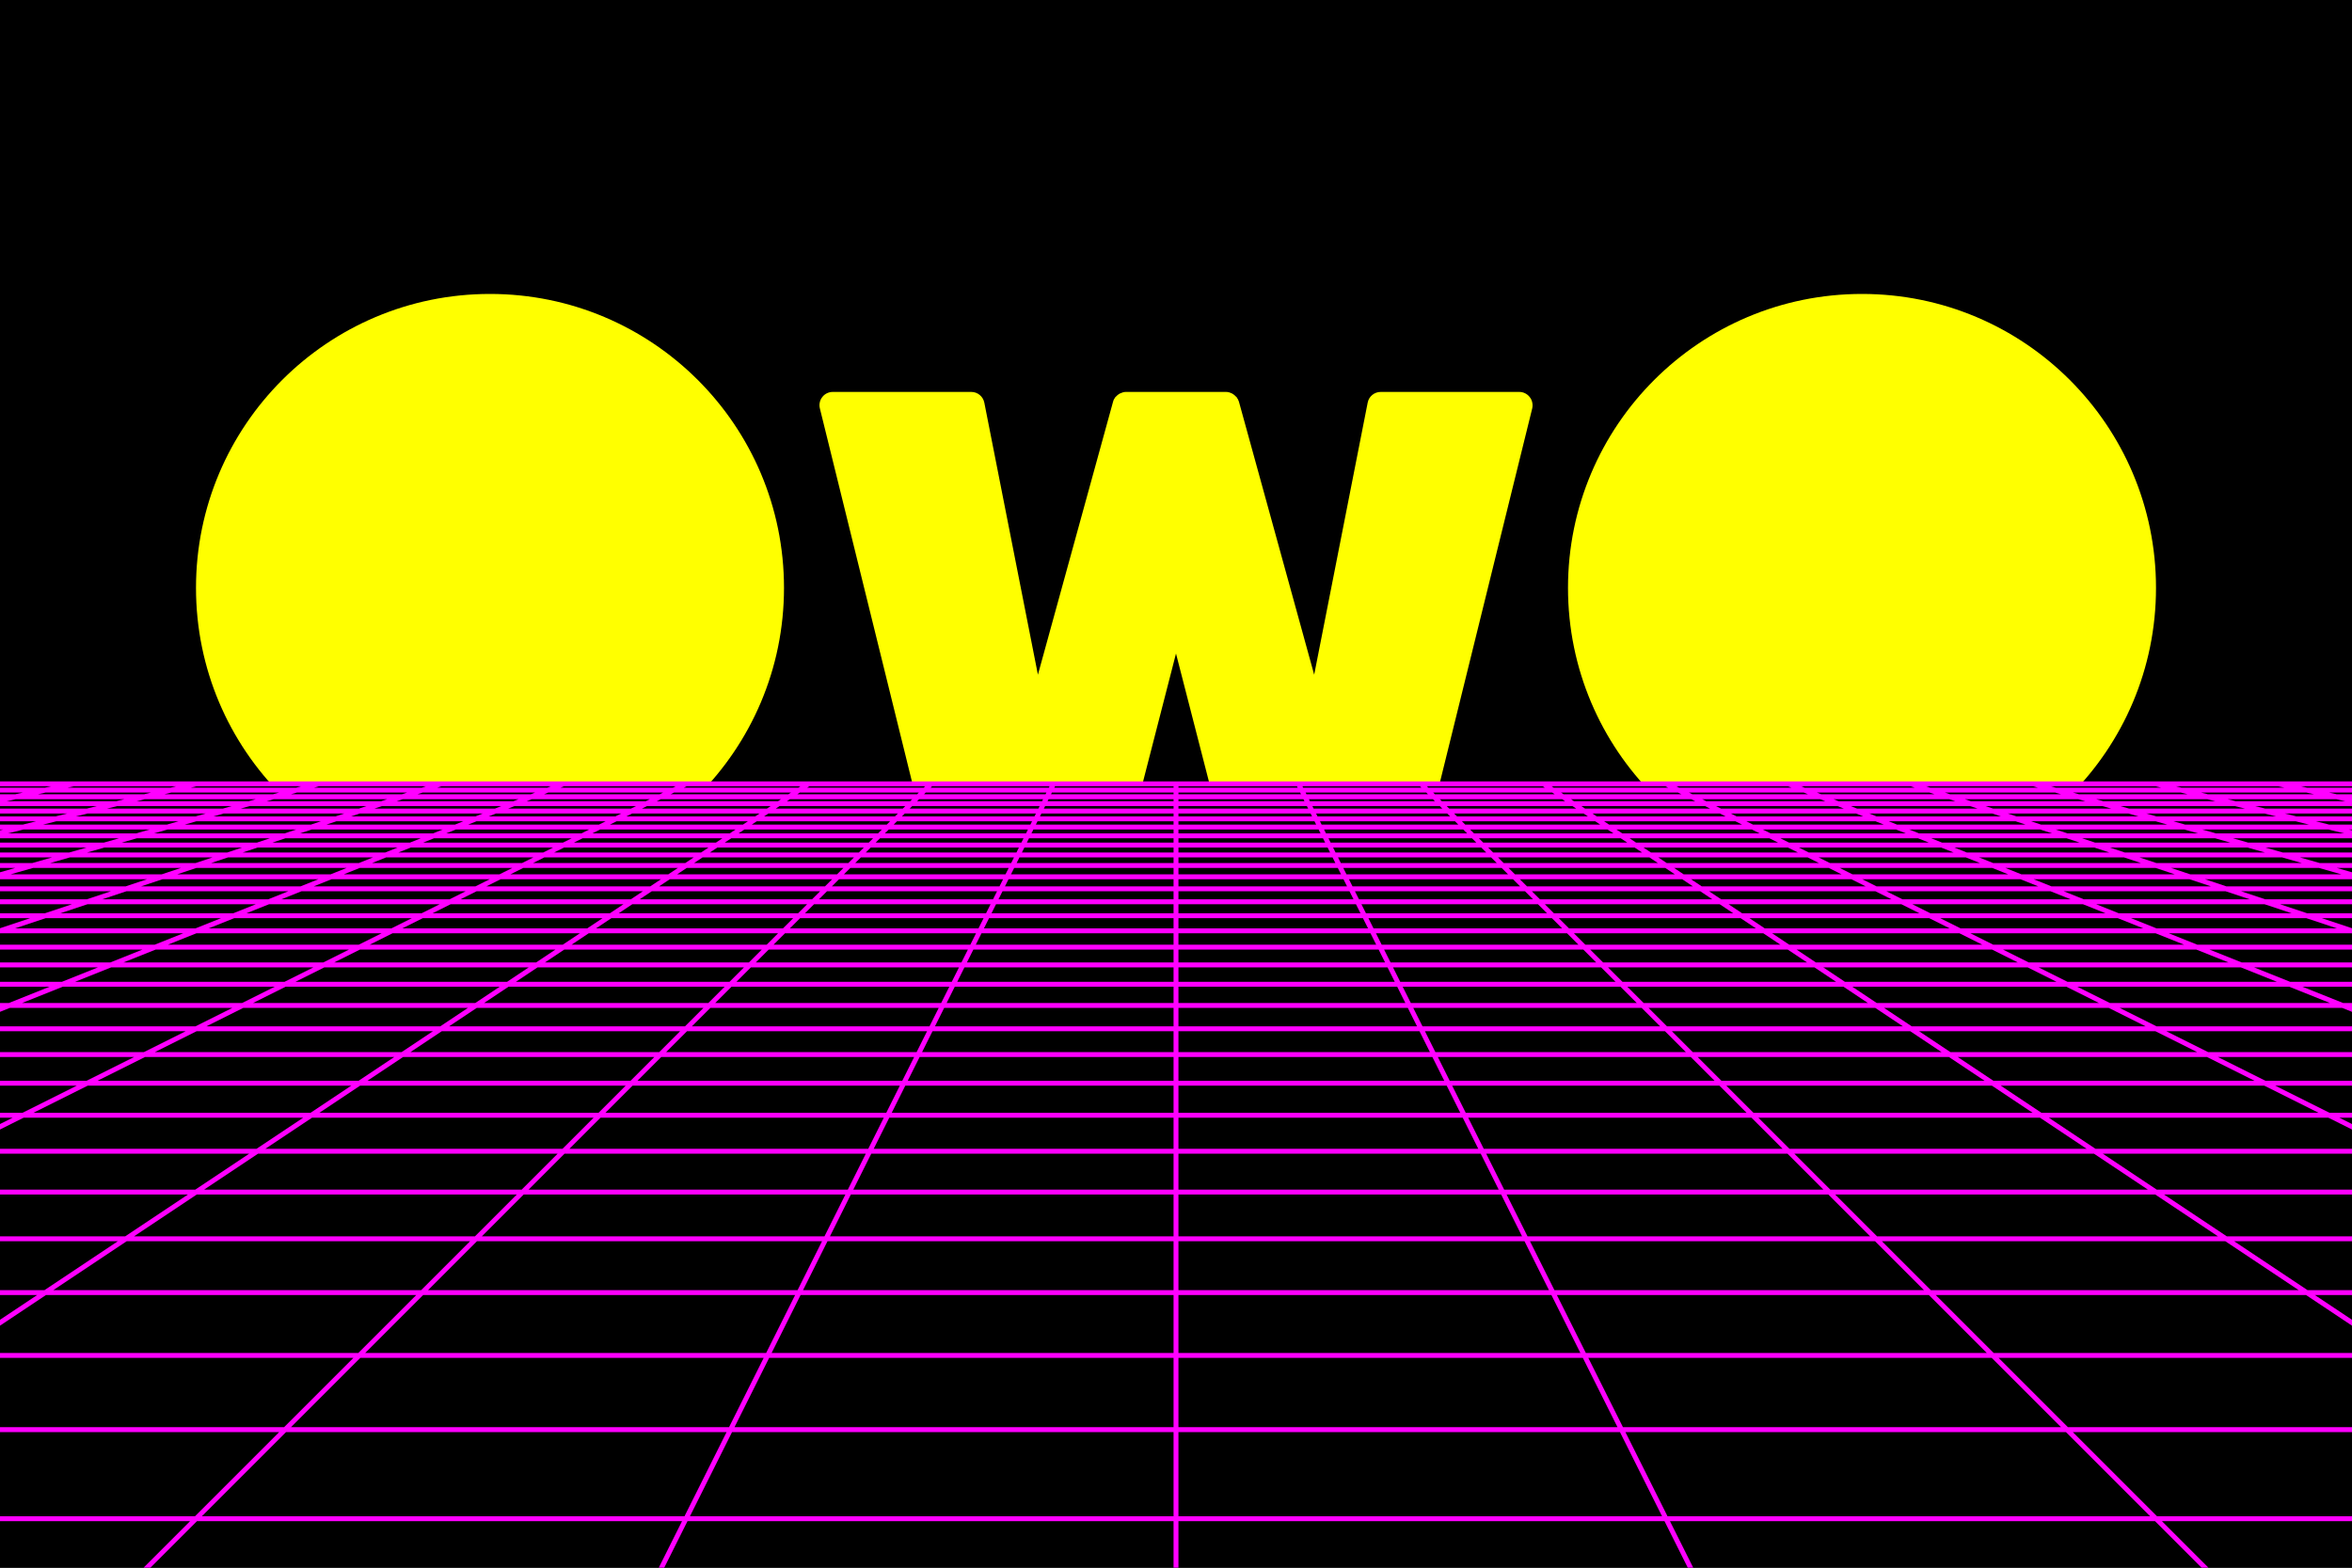 <svg version="1.1" xmlns="http://www.w3.org/2000/svg" viewBox="0 0 48 32" xmlns:bx="https://boxy-svg.com">
  <rect width="48" height="32" style=""></rect>
  <ellipse style="fill: rgb(255, 255, 0);" cx="10" cy="12" rx="6" ry="6"></ellipse>
  <path d="M 31.218 8.104 C 31.166 8.038 31.088 8 31.006 8 L 28.178 8 C 28.048 8 27.936 8.092 27.912 8.218 L 26.82 13.772 L 25.284 8.198 C 25.274 8.166 25.258 8.136 25.238 8.11 C 25.238 8.11 25.238 8.106 25.236 8.104 C 25.232 8.1 25.226 8.1 25.222 8.094 C 25.204 8.072 25.18 8.054 25.154 8.038 C 25.146 8.034 25.138 8.028 25.128 8.026 C 25.096 8.01 25.06 8 25.02 8 L 22.978 8 C 22.94 8 22.904 8.01 22.87 8.026 C 22.862 8.03 22.854 8.034 22.844 8.038 C 22.818 8.054 22.796 8.072 22.776 8.094 C 22.772 8.1 22.768 8.1 22.764 8.104 C 22.762 8.108 22.762 8.11 22.76 8.11 C 22.74 8.136 22.724 8.166 22.716 8.198 L 21.182 13.772 L 20.088 8.218 C 20.062 8.092 19.952 8 19.822 8 L 16.996 8 C 16.912 8 16.832 8.038 16.782 8.104 C 16.73 8.168 16.712 8.256 16.732 8.336 L 19.558 19.792 C 19.56 19.796 19.564 19.8 19.564 19.804 C 19.57 19.826 19.578 19.844 19.59 19.864 C 19.592 19.87 19.596 19.876 19.6 19.882 C 19.602 19.884 19.604 19.888 19.606 19.892 C 19.62 19.91 19.636 19.924 19.654 19.94 C 19.656 19.942 19.66 19.942 19.662 19.946 C 19.68 19.958 19.702 19.97 19.722 19.978 C 19.728 19.98 19.736 19.982 19.742 19.986 C 19.768 19.994 19.794 19.998 19.822 19.998 L 22.078 19.998 C 22.116 19.998 22.15 19.99 22.184 19.974 C 22.192 19.97 22.2 19.966 22.21 19.962 C 22.232 19.948 22.254 19.932 22.272 19.912 C 22.276 19.906 22.284 19.904 22.288 19.9 C 22.29 19.896 22.29 19.892 22.292 19.89 C 22.314 19.86 22.332 19.83 22.34 19.794 L 24 13.34 L 25.66 19.796 C 25.668 19.832 25.686 19.862 25.708 19.89 C 25.71 19.894 25.71 19.898 25.714 19.9 C 25.716 19.906 25.724 19.908 25.728 19.912 C 25.746 19.932 25.766 19.948 25.79 19.962 C 25.8 19.966 25.808 19.972 25.816 19.976 C 25.85 19.99 25.884 20 25.922 20 L 28.178 20 C 28.206 20 28.232 19.994 28.258 19.986 C 28.264 19.984 28.27 19.982 28.278 19.98 C 28.298 19.972 28.32 19.96 28.338 19.946 C 28.342 19.944 28.344 19.942 28.348 19.94 C 28.364 19.926 28.38 19.912 28.394 19.892 C 28.396 19.89 28.398 19.886 28.402 19.882 C 28.404 19.876 28.408 19.872 28.412 19.866 C 28.422 19.846 28.432 19.826 28.438 19.804 C 28.44 19.802 28.442 19.798 28.442 19.794 L 31.27 8.336 C 31.288 8.256 31.27 8.168 31.218 8.104 Z" style="stroke-width: 1; fill: rgb(255, 255, 0);"></path>
  <ellipse style="fill: rgb(255, 255, 0);" cx="38" cy="12" rx="6" ry="6"></ellipse>
  <rect width="48" height="16" style="" y="16"></rect>
  <path d="M -1 16 L 49 16 M -1.641 16.128 L 49.641 16.128 M -2.316 16.263 L 50.316 16.263 M -3.027 16.405 L 51.027 16.405 M -3.778 16.556 L 51.778 16.556 M -4.571 16.714 L 52.571 16.714 M -5.412 16.882 L 53.412 16.882 M -6.303 17.061 L 54.303 17.061 M -7.25 17.25 L 55.25 17.25 M -8.258 17.452 L 56.258 17.452 M -9.333 17.667 L 57.333 17.667 M -10.483 17.897 L 58.483 17.897 M -11.714 18.143 L 59.714 18.143 M -13.037 18.407 L 61.037 18.407 M -14.462 18.692 L 62.462 18.692 M -16 19 L 64 19 M -17.667 19.333 L 65.667 19.333 M -19.478 19.696 L 67.478 19.696 M -21.455 20.091 L 69.455 20.091 M -23.619 20.524 L 71.619 20.524 M -26 21 L 74 21 M -28.632 21.526 L 76.632 21.526 M -31.556 22.111 L 79.556 22.111 M -34.824 22.765 L 82.824 22.765 M -38.5 23.5 L 86.5 23.5 M -42.667 24.333 L 90.667 24.333 M -47.429 25.286 L 95.429 25.286 M -52.923 26.385 L 100.923 26.385 M -59.333 27.667 L 107.333 27.667 M -66.909 29.182 L 114.909 29.182 M -76 31 L 124 31 M -87.111 33.222 L 135.111 33.222 M -101 36 L 149 36 M -118.86 39.571 L 166.857 39.571 M -142.67 44.333 L 190.667 44.333 M -176 51 L 224 51 M -226 61 L 274 61 M -309.33 77.667 L 357.333 77.667 M -476 111 L 524 111 M -976 211 L 1024 211 M -1 16 L -976 211 M 1.5 16 L -876 211 M 4 16 L -776 211 M 6.5 16 L -676 211 M 9 16 L -576 211 M 11.5 16 L -476 211 M 14 16 L -376 211 M 16.5 16 L -276 211 M 19 16 L -176 211 M 21.5 16 L -76 211 M 24 16 L 24 211 M 26.5 16 L 124 211 M 29 16 L 224 211 M 31.5 16 L 324 211 M 34 16 L 424 211 M 36.5 16 L 524 211 M 39 16 L 624 211 M 41.5 16 L 724 211 M 44 16 L 824 211 M 46.5 16 L 924 211 M 49 16 L 1024 211" stroke="magenta" stroke-width="0.1" stroke-linecap="round" stroke-linejoin="round" fill="none"></path>
</svg>